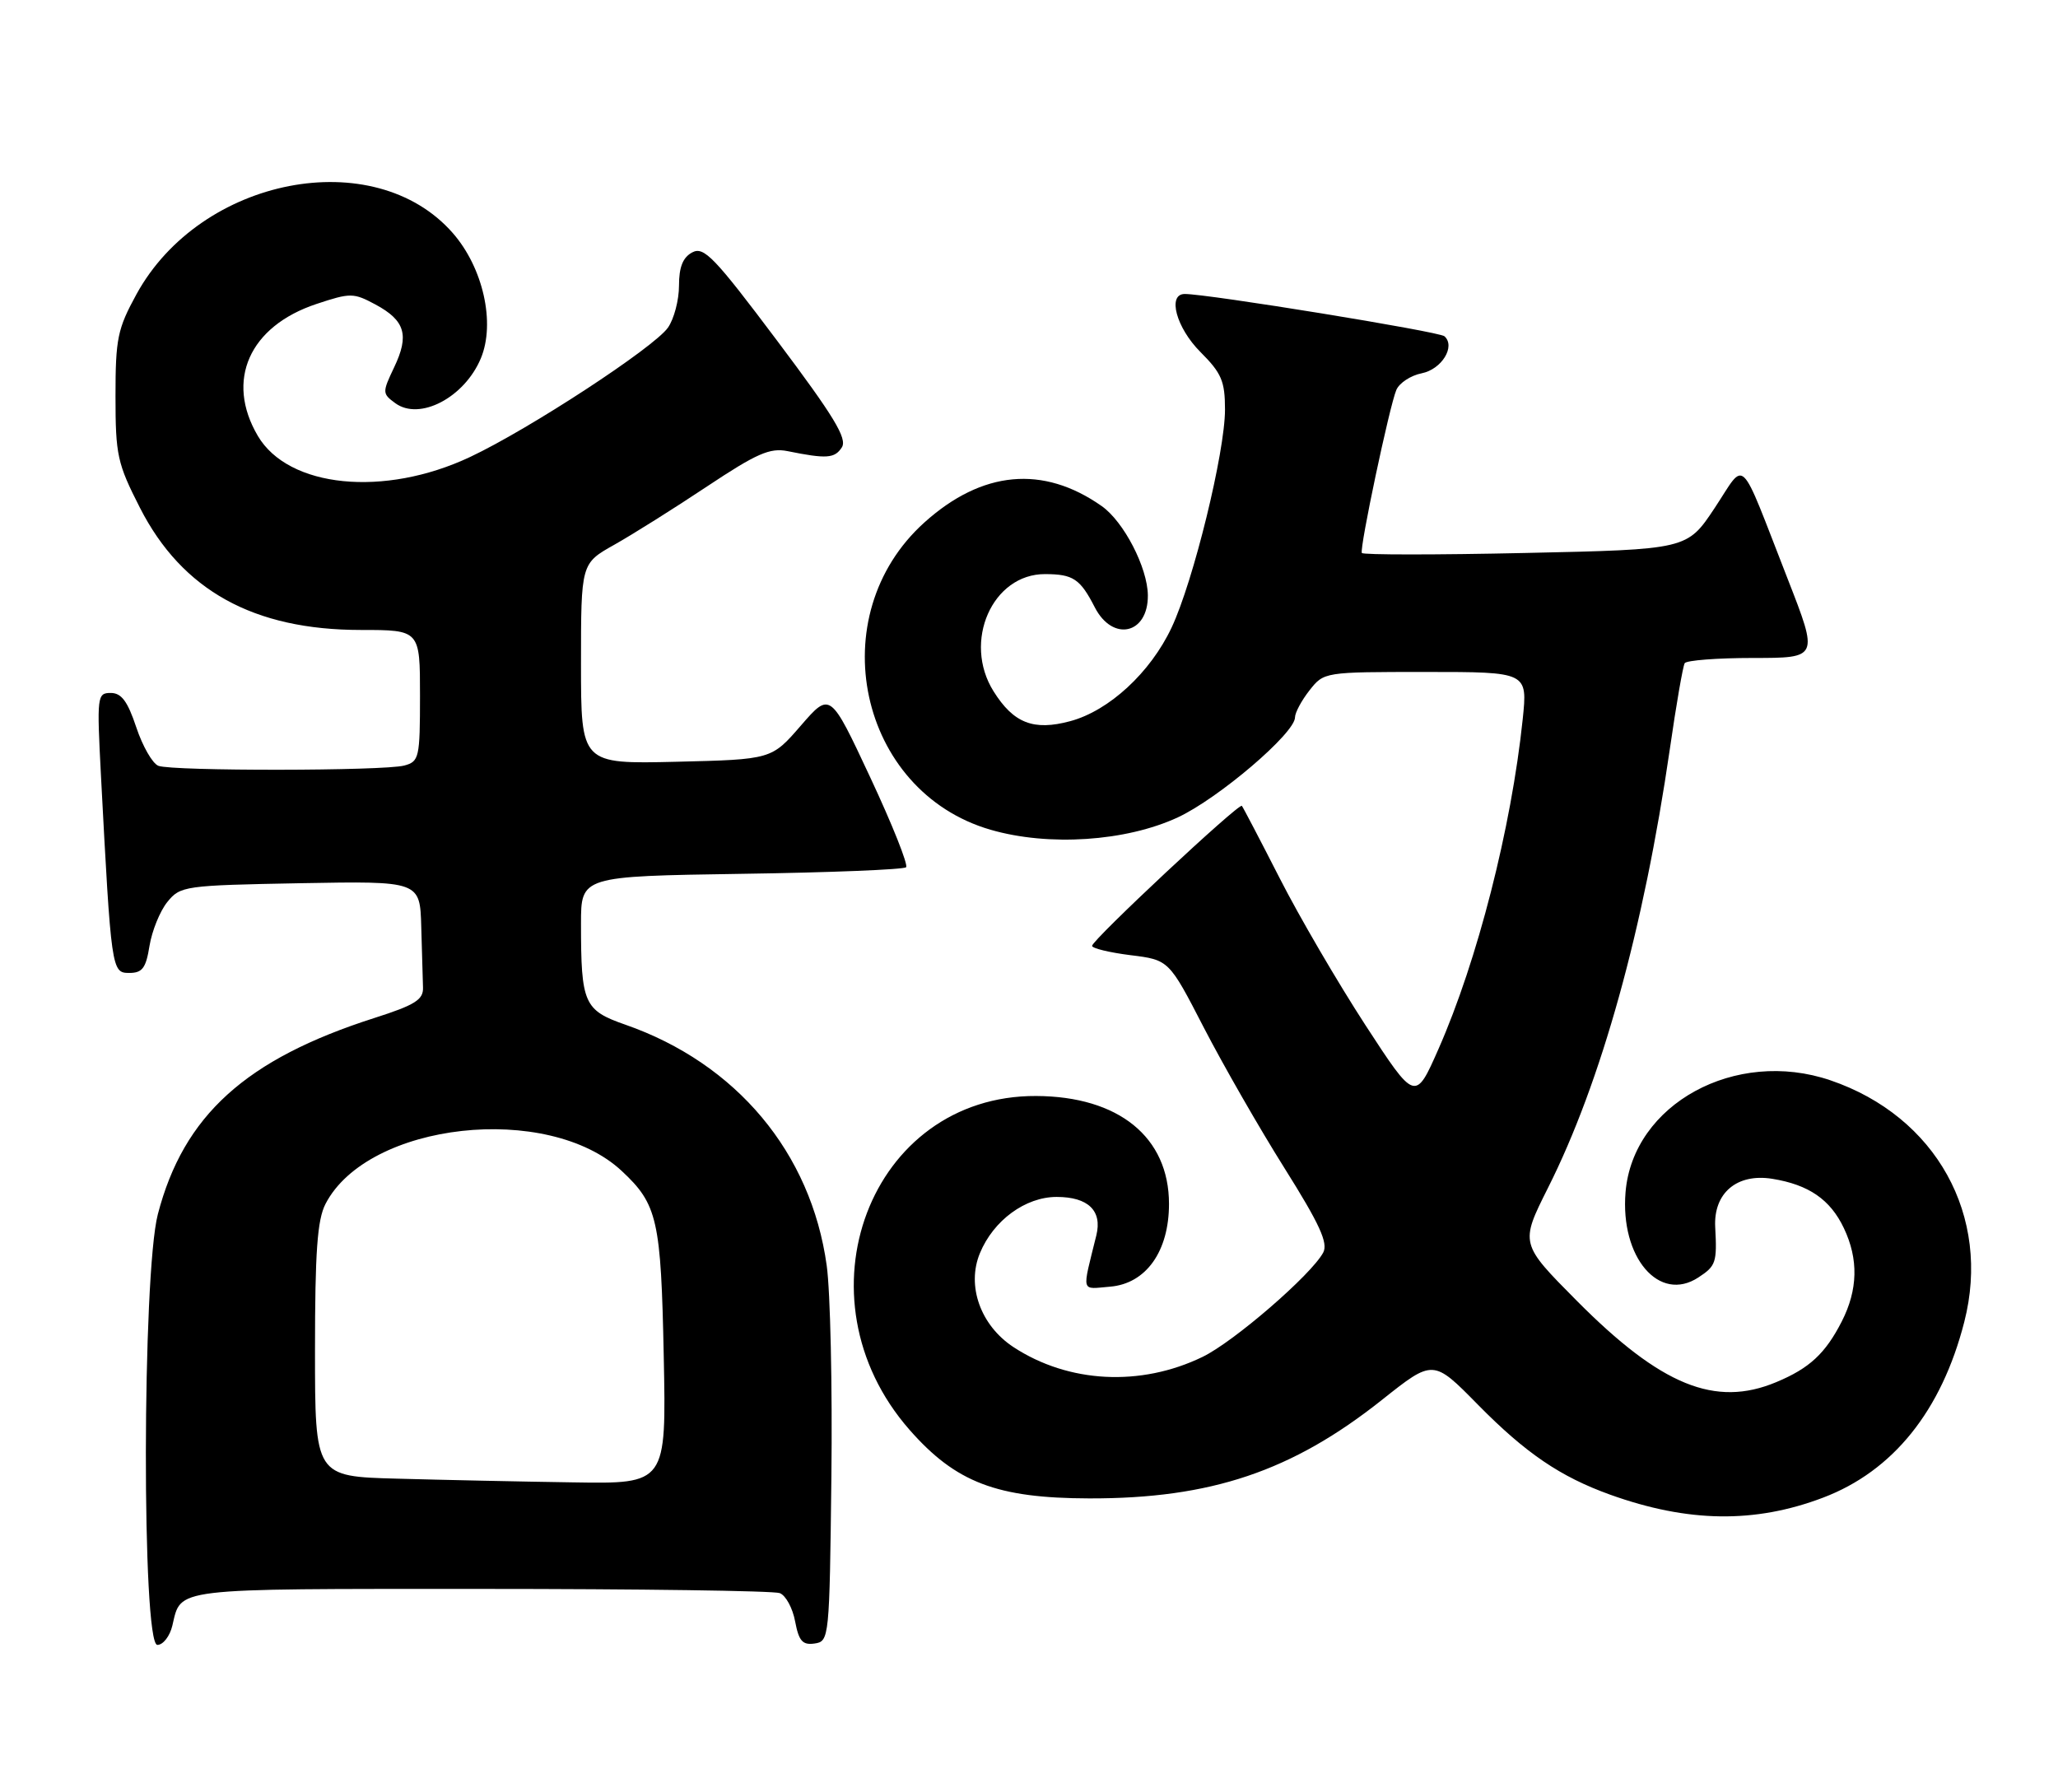 <?xml version="1.0" encoding="UTF-8" standalone="no"?>
<!DOCTYPE svg PUBLIC "-//W3C//DTD SVG 1.1//EN" "http://www.w3.org/Graphics/SVG/1.1/DTD/svg11.dtd" >
<svg xmlns="http://www.w3.org/2000/svg" xmlns:xlink="http://www.w3.org/1999/xlink" version="1.1" viewBox="0 0 294 256">
 <g >
 <path fill="currentColor"
d=" M 24.62 232.25 C 25.92 226.80 24.22 227.00 68.54 227.00 C 91.25 227.00 110.54 227.27 111.39 227.60 C 112.25 227.92 113.24 229.75 113.59 231.65 C 114.12 234.45 114.65 235.05 116.37 234.80 C 118.46 234.50 118.50 234.11 118.77 211.01 C 118.92 198.09 118.62 184.49 118.10 180.79 C 115.87 164.68 105.21 151.93 89.33 146.39 C 83.42 144.33 83.00 143.36 83.00 131.97 C 83.00 125.19 83.00 125.19 105.92 124.84 C 118.52 124.66 129.11 124.23 129.44 123.90 C 129.77 123.56 127.47 117.79 124.32 111.06 C 118.60 98.83 118.60 98.83 114.41 103.66 C 110.22 108.50 110.22 108.50 96.61 108.83 C 83.00 109.15 83.00 109.15 83.00 94.83 C 83.00 80.50 83.00 80.50 87.75 77.83 C 90.36 76.36 96.32 72.62 101.00 69.50 C 108.10 64.78 109.99 63.95 112.50 64.45 C 118.08 65.58 119.24 65.50 120.26 63.92 C 121.07 62.66 119.15 59.50 111.03 48.69 C 102.04 36.72 100.56 35.17 98.89 36.06 C 97.55 36.77 97.00 38.16 97.00 40.81 C 97.00 42.87 96.29 45.57 95.42 46.81 C 93.43 49.65 75.56 61.34 67.15 65.29 C 54.88 71.07 41.20 69.70 36.83 62.27 C 32.17 54.35 35.61 46.62 45.20 43.43 C 50.08 41.81 50.50 41.82 53.65 43.51 C 57.88 45.79 58.50 47.89 56.30 52.49 C 54.60 56.07 54.60 56.23 56.47 57.60 C 59.95 60.15 66.35 56.79 68.69 51.20 C 70.80 46.15 69.02 38.24 64.67 33.28 C 53.45 20.49 28.68 25.29 19.50 42.03 C 16.79 46.98 16.50 48.37 16.50 56.60 C 16.50 65.03 16.76 66.21 20.00 72.56 C 26.02 84.35 36.24 90.00 51.54 90.00 C 60.00 90.00 60.00 90.00 60.00 99.38 C 60.00 108.27 59.88 108.80 57.75 109.37 C 54.85 110.15 24.64 110.18 22.63 109.41 C 21.79 109.09 20.37 106.61 19.47 103.91 C 18.23 100.19 17.35 99.00 15.82 99.00 C 13.88 99.00 13.83 99.43 14.42 110.75 C 15.89 138.64 15.94 139.00 18.46 139.00 C 20.34 139.00 20.85 138.31 21.36 135.12 C 21.71 132.99 22.85 130.17 23.90 128.87 C 25.76 126.57 26.32 126.49 42.91 126.18 C 60.00 125.87 60.00 125.87 60.18 132.43 C 60.28 136.05 60.39 139.94 60.43 141.09 C 60.49 142.82 59.29 143.58 53.50 145.43 C 35.09 151.32 26.23 159.35 22.55 173.47 C 20.31 182.08 20.25 235.00 22.48 235.00 C 23.30 235.00 24.26 233.76 24.62 232.25 Z  M 260.42 213.97 C 270.43 210.18 277.36 201.56 280.61 188.86 C 284.49 173.74 276.60 159.49 261.49 154.34 C 247.93 149.72 233.27 157.73 232.22 170.33 C 231.45 179.65 237.03 186.18 242.63 182.50 C 245.14 180.86 245.30 180.36 245.03 175.32 C 244.77 170.45 248.12 167.60 253.18 168.41 C 258.39 169.25 261.47 171.37 263.41 175.46 C 265.52 179.89 265.42 184.26 263.11 188.79 C 260.77 193.37 258.50 195.48 253.75 197.46 C 245.03 201.11 237.29 197.95 225.26 185.84 C 217.15 177.67 217.15 177.67 221.13 169.73 C 228.75 154.59 234.81 132.74 238.55 107.00 C 239.46 100.67 240.42 95.16 240.67 94.75 C 240.91 94.34 245.32 94.00 250.46 94.00 C 259.79 94.00 259.79 94.00 255.40 82.75 C 248.27 64.51 249.51 65.71 244.95 72.58 C 241.02 78.50 241.02 78.50 217.91 79.00 C 205.20 79.28 194.69 79.28 194.55 79.00 C 194.20 78.32 198.51 57.96 199.48 55.70 C 199.91 54.71 201.53 53.64 203.10 53.33 C 205.96 52.76 207.97 49.49 206.35 48.04 C 205.61 47.37 172.54 41.99 169.25 42.00 C 166.73 42.00 168.03 46.83 171.50 50.30 C 174.51 53.31 175.00 54.46 175.00 58.51 C 175.00 64.61 170.49 83.03 167.37 89.66 C 164.35 96.08 158.44 101.54 152.89 103.03 C 147.66 104.44 144.80 103.33 141.94 98.77 C 137.49 91.68 141.76 81.98 149.31 82.02 C 153.31 82.03 154.31 82.70 156.39 86.75 C 158.95 91.75 164.03 90.61 163.98 85.05 C 163.94 81.09 160.54 74.51 157.37 72.29 C 149.01 66.42 140.30 67.23 132.07 74.63 C 117.24 87.96 122.63 113.06 141.50 118.54 C 149.79 120.95 160.83 120.22 168.25 116.78 C 174.06 114.08 185.00 104.75 185.00 102.49 C 185.00 101.82 185.93 100.08 187.07 98.63 C 189.14 96.00 189.17 96.00 203.69 96.00 C 218.23 96.00 218.23 96.00 217.53 102.75 C 215.90 118.32 211.06 137.24 205.50 149.86 C 202.18 157.39 202.18 157.39 195.05 146.44 C 191.14 140.42 185.63 131.00 182.83 125.50 C 180.02 120.00 177.58 115.33 177.41 115.13 C 177.01 114.66 156.03 134.28 156.01 135.13 C 156.01 135.48 158.47 136.08 161.49 136.46 C 166.99 137.14 166.99 137.14 171.98 146.82 C 174.73 152.14 179.90 161.16 183.47 166.84 C 188.52 174.88 189.76 177.58 189.03 178.95 C 187.33 182.12 176.26 191.70 171.78 193.86 C 162.94 198.14 152.66 197.61 144.79 192.46 C 140.08 189.37 138.05 183.70 139.99 179.03 C 141.93 174.34 146.49 171.00 150.95 171.00 C 155.45 171.00 157.49 172.97 156.62 176.49 C 154.55 184.89 154.35 184.17 158.59 183.82 C 163.72 183.39 167.00 178.78 167.00 172.00 C 167.00 162.46 159.82 156.63 148.01 156.58 C 124.28 156.48 113.33 185.36 129.94 204.28 C 136.55 211.80 142.40 214.04 155.60 214.07 C 172.97 214.11 184.58 210.20 197.43 199.99 C 204.74 194.18 204.74 194.18 211.12 200.67 C 217.95 207.61 222.91 210.98 230.03 213.54 C 241.15 217.53 250.69 217.66 260.42 213.97 Z  M 56.75 211.25 C 45.00 210.94 45.00 210.94 45.00 192.92 C 45.00 178.86 45.33 174.26 46.50 172.00 C 52.54 160.31 78.29 157.45 88.83 167.30 C 93.93 172.05 94.43 174.29 94.82 193.75 C 95.19 212.00 95.19 212.00 81.85 211.78 C 74.51 211.67 63.21 211.43 56.75 211.25 Z "/>
</g>
</svg>
